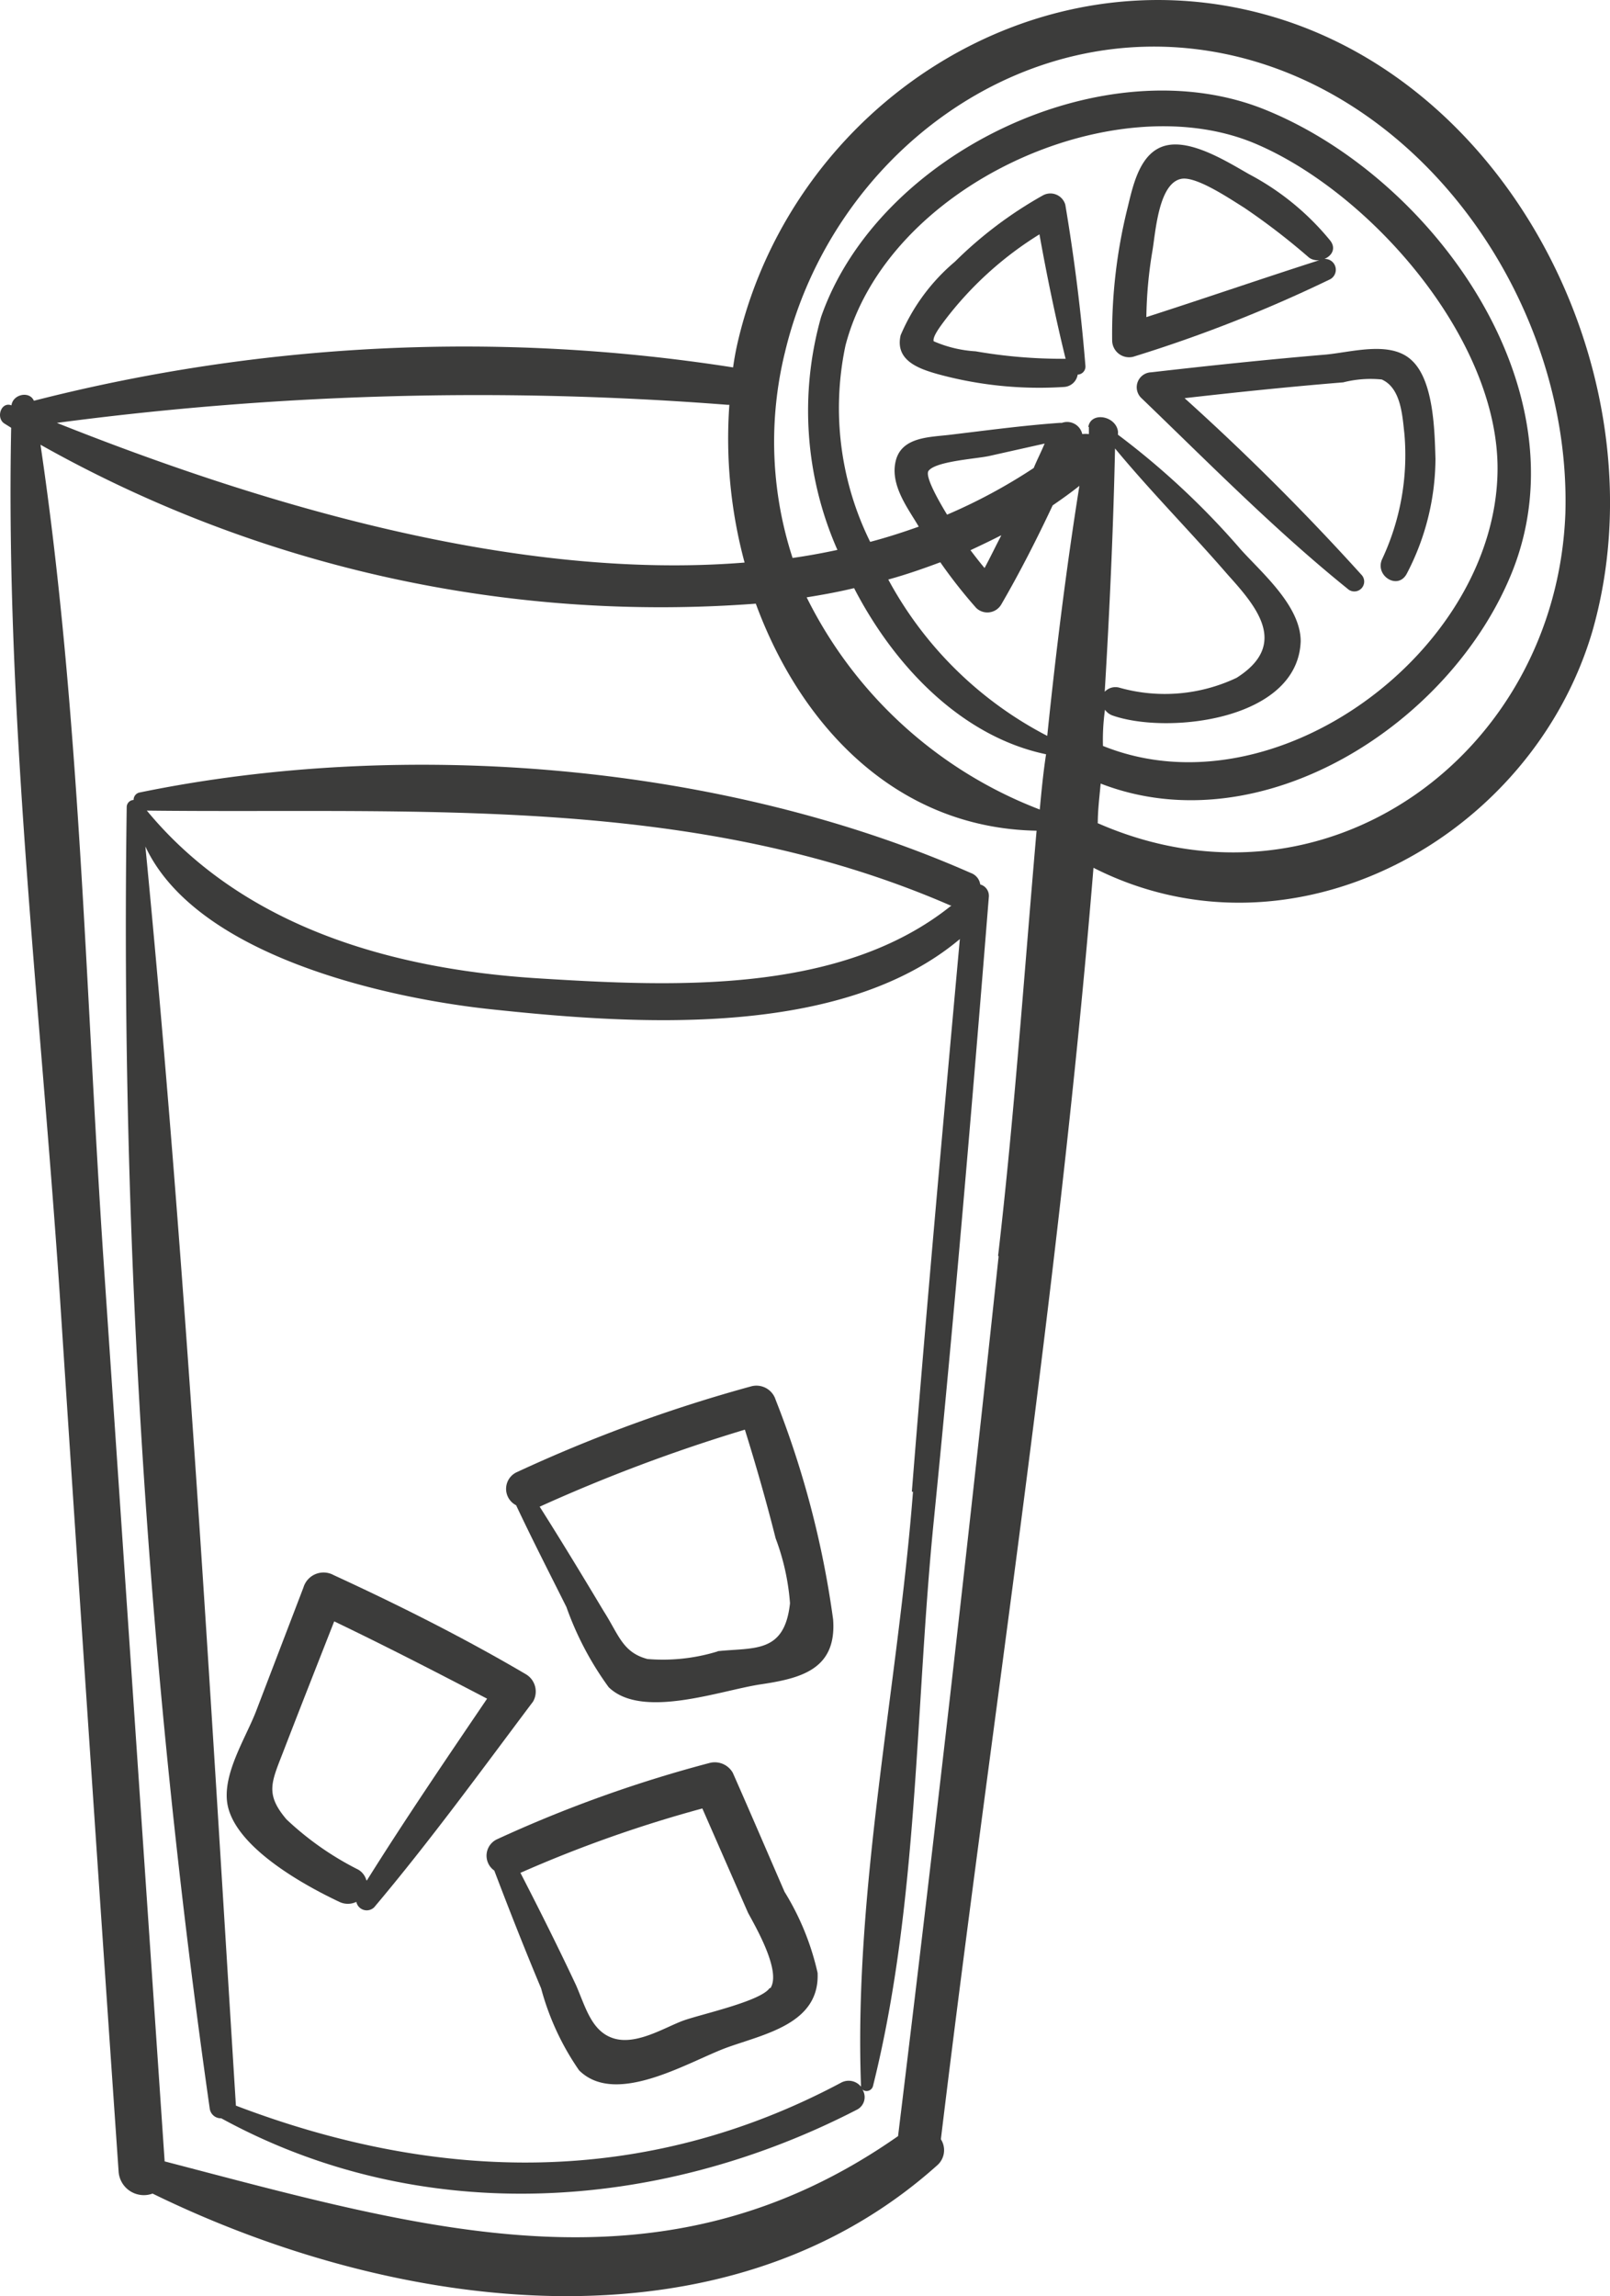 <svg xmlns="http://www.w3.org/2000/svg" width="56.022" height="79.892" viewBox="0 0 56.022 79.892">
  <g id="juice" transform="translate(-658.681 -197.676)">
    <path id="Path_12158" data-name="Path 12158" d="M750.83,225.23c-.75-.72-2.15-.27-3.07-.2-2,.17-4,.38-6,.61a.52.52,0,0,0-.36.88c2.34,2.25,4.66,4.61,7.19,6.65a.343.343,0,0,0,.48-.49,84.839,84.839,0,0,0-6.15-6.14c1.84-.21,3.68-.4,5.52-.55a3.85,3.85,0,0,1,1.34-.1c.68.3.72,1.29.79,1.9a8.54,8.54,0,0,1-.78,4.36c-.25.57.55,1.08.86.5a8.7,8.7,0,0,0,1-4C751.62,227.67,751.59,225.94,750.83,225.23Z" transform="translate(-43.02 -15.01)" fill="#3c3c3b"/>
    <path id="Path_12159" data-name="Path 12159" d="M747.67,221.72c-2,.64-4,1.33-6.08,2a14.892,14.892,0,0,1,.21-2.3c.11-.64.21-2.35,1-2.51.52-.11,1.72.71,2.19,1a23.576,23.576,0,0,1,2.25,1.73c.38.3,1.11-.11.75-.58a9.151,9.151,0,0,0-2.82-2.31c-.74-.42-2-1.22-2.9-1s-1.14,1.37-1.33,2.15a18.172,18.172,0,0,0-.54,4.64.59.59,0,0,0,.73.56,48.754,48.754,0,0,0,6.82-2.68.377.377,0,0,0-.28-.7Z" transform="translate(-43.02 -15.01)" fill="#3c3c3b"/>
    <path id="Path_12160" data-name="Path 12160" d="M738.77,219.81a.54.54,0,0,0-.79-.32,14.21,14.21,0,0,0-3.05,2.3,6.841,6.841,0,0,0-1.89,2.56c-.2.87.61,1.16,1.28,1.35a13.36,13.36,0,0,0,4.4.45.51.51,0,0,0,.48-.43.28.28,0,0,0,.27-.3C739.32,223.55,739.08,221.65,738.77,219.81Zm-3.12,5.1a4.289,4.289,0,0,1-1.46-.35c-.05-.15.23-.52.38-.72a12.181,12.181,0,0,1,3.3-3c.26,1.45.56,2.9.91,4.33h-.06a17.55,17.55,0,0,1-3.07-.26Z" transform="translate(-43.02 -15.01)" fill="#3c3c3b"/>
    <path id="Path_12161" data-name="Path 12161" d="M745.93,213.25c-8.22-2.39-16.57,3.1-18.53,11.22a9.794,9.794,0,0,0-.19,1h0a60.47,60.47,0,0,0-24.33,1.16c-.15-.35-.73-.23-.78.16-.36-.14-.55.43-.25.63l.24.15c-.2,9.95,1,20,1.68,30q1,15.34,2.06,30.7a.88.88,0,0,0,1.18.74c8.4,4.11,19.83,5.73,27.32-1a.7.7,0,0,0,.11-.89c1.76-14.57,4.1-29.44,5.31-44.24,6.92,3.51,15.23-1,17.36-8.23C759.54,226.16,754.54,215.75,745.93,213.25ZM727,226.77h.08a16.549,16.549,0,0,0,.53,5.49c-8.05.65-17-2.1-23.93-4.86a111.513,111.513,0,0,1,23.32-.63Zm9.45,29.62q-1.63,15.32-3.5,30.62c-8.25,5.78-16.48,3.23-25.52.88l-2.13-31.4c-.63-9.4-.81-19-2.19-28.33A44,44,0,0,0,728,233.69c1.58,4.3,4.92,7.81,9.77,7.9-.43,4.94-.77,9.89-1.34,14.8Zm1.45-15.53a15.06,15.06,0,0,1-8.13-7.39c.56-.09,1.11-.19,1.65-.32,1.48,2.86,3.85,5.19,6.68,5.78-.1.65-.16,1.29-.22,1.93Zm.26-2.56a13.15,13.15,0,0,1-5.55-5.45c.62-.17,1.22-.38,1.81-.6a17.489,17.489,0,0,0,1.25,1.59.56.56,0,0,0,.87-.12c.65-1.12,1.24-2.28,1.79-3.45.32-.22.63-.44.93-.68-.46,2.89-.82,5.8-1.12,8.71Zm-3.5-7.7c-.33-.54-.78-1.35-.65-1.53.25-.34,1.68-.42,2.12-.52l1.92-.43c-.12.29-.26.56-.38.85a19.064,19.064,0,0,1-3.03,1.63Zm1.88.72c-.2.38-.38.76-.58,1.13-.17-.2-.33-.41-.49-.62.34-.16.7-.33,1.05-.51Zm3.05-3.78v.25a.9.9,0,0,0-.23,0,.54.54,0,0,0-.71-.39h-.08c-1.27.09-2.52.26-3.78.41-.71.09-1.71.06-1.92.91s.44,1.67.8,2.29c-.56.2-1.12.38-1.69.53a10.51,10.51,0,0,1-.86-6.83c1.44-5.55,9.25-9.07,14.18-7.06,4,1.65,8.56,6.79,8.51,11.41-.07,6.27-7.73,12-13.73,9.58a7.607,7.607,0,0,1,.07-1.26.54.54,0,0,0,.26.2c1.9.67,6.45.18,6.55-2.58,0-1.23-1.35-2.38-2.08-3.19a27.335,27.335,0,0,0-4.28-4h0a.572.572,0,0,0,0-.13c-.09-.53-.94-.68-1.03-.14Zm.55,9.24c.17-2.84.3-5.67.36-8.49,1.25,1.51,2.64,2.91,3.92,4.39,1,1.11,2.14,2.43.31,3.59a5.83,5.83,0,0,1-4.09.34.51.51,0,0,0-.52.17Zm-.24,4.54h0c0-.46.06-.92.1-1.37,5.6,2.17,12.23-2.08,14.34-7.42,2.48-6.31-2.74-13.61-8.55-16-5.59-2.32-13.53,1.46-15.52,7.19a12,12,0,0,0,.57,8.1c-.52.11-1,.2-1.56.28a13.05,13.05,0,0,1-.26-7.18c1.63-6.79,8.2-11.79,15.25-10.37s12.11,8.78,11.9,16c-.32,8.38-8.37,14.26-16.29,10.77Z" transform="translate(-43.02 -15.01)" fill="#3c3c3b"/>
    <path id="Path_12162" data-name="Path 12162" d="M735.81,243.46a.5.5,0,0,0-.33-.4c-8.64-3.81-19.68-4.7-28.92-2.8a.26.26,0,0,0-.21.26.25.25,0,0,0-.24.25A290.818,290.818,0,0,0,709,286.06a.39.39,0,0,0,.4.33h0c6.94,3.8,15.19,3.27,22.1-.29a.49.49,0,0,0,.21-.71.23.23,0,0,0,.37-.13c1.59-6.37,1.46-13.21,2.12-19.73.72-7.21,1.33-14.43,1.91-21.65a.41.41,0,0,0-.3-.42Zm-1,.73c-3.85,3.1-9.66,2.83-14.33,2.54-5.08-.31-10.3-1.76-13.67-5.84,9.44.11,19.04-.58,27.96,3.3Zm-1.34,20.4c-.53,6.81-2.06,13.81-1.81,20.65v.05a.55.55,0,0,0-.69-.14c-6.83,3.64-14,3.49-21.06.8h0c-.91-14.55-1.74-29.29-3.15-43.81,1.79,3.83,8.45,5.28,12,5.66,4.95.53,12.19,1.05,16.34-2.44-.58,6.4-1.16,12.81-1.67,19.23Z" transform="translate(-43.02 -15.01)" fill="#3c3c3b"/>
    <path id="Path_12163" data-name="Path 12163" d="M729,278.51c-.6-1.38-1.19-2.76-1.8-4.14a.72.72,0,0,0-.82-.34,45.086,45.086,0,0,0-7.38,2.65.63.63,0,0,0-.1,1.09c.52,1.37,1.06,2.74,1.63,4.1a9.161,9.161,0,0,0,1.32,2.85c1.29,1.29,3.86-.33,5.17-.8s3.21-.83,3.13-2.59a9.171,9.171,0,0,0-1.15-2.82Zm-.52,3.35c-.31.46-2.39.91-3,1.13s-1.6.85-2.39.63-1-1.06-1.34-1.85c-.62-1.32-1.27-2.62-1.94-3.92a44.479,44.479,0,0,1,6.33-2.24l1.59,3.63c.27.5,1.16,2.03.78,2.62Z" transform="translate(-43.02 -15.01)" fill="#3c3c3b"/>
    <path id="Path_12164" data-name="Path 12164" d="M720,270.94c-2.16-1.27-4.41-2.4-6.69-3.45a.73.73,0,0,0-1.05.43l-1.65,4.31c-.36.93-1.16,2.16-1,3.2.24,1.52,2.69,2.86,3.9,3.43a.68.68,0,0,0,.59,0,.37.37,0,0,0,.62.19c1.94-2.3,3.72-4.75,5.53-7.16a.7.7,0,0,0-.25-.95Zm-5.55,7.17a.62.62,0,0,0-.28-.37,10.491,10.491,0,0,1-2.5-1.75c-.74-.87-.53-1.28-.13-2.31.59-1.53,1.19-3.05,1.79-4.58,1.79.86,3.56,1.77,5.32,2.69-1.41,2.08-2.86,4.21-4.18,6.32Z" transform="translate(-43.02 -15.01)" fill="#3c3c3b"/>
    <path id="Path_12165" data-name="Path 12165" d="M728.69,261.39a.7.7,0,0,0-.84-.47,51.843,51.843,0,0,0-8.19,3,.64.64,0,0,0,0,1.14c.56,1.19,1.16,2.36,1.75,3.54a10.92,10.92,0,0,0,1.47,2.79c1.16,1.13,3.89.11,5.3-.1s2.64-.53,2.51-2.26a32.9,32.9,0,0,0-2-7.64Zm-2,8.75a6.479,6.479,0,0,1-2.46.27c-.87-.23-1-.85-1.52-1.66-.73-1.22-1.47-2.44-2.23-3.64a57.387,57.387,0,0,1,7.14-2.68c.39,1.25.75,2.51,1.07,3.78a8.11,8.11,0,0,1,.5,2.26c-.19,1.77-1.26,1.53-2.54,1.67Z" transform="translate(-43.02 -15.01)" fill="#3c3c3b"/>
  </g>
</svg>
